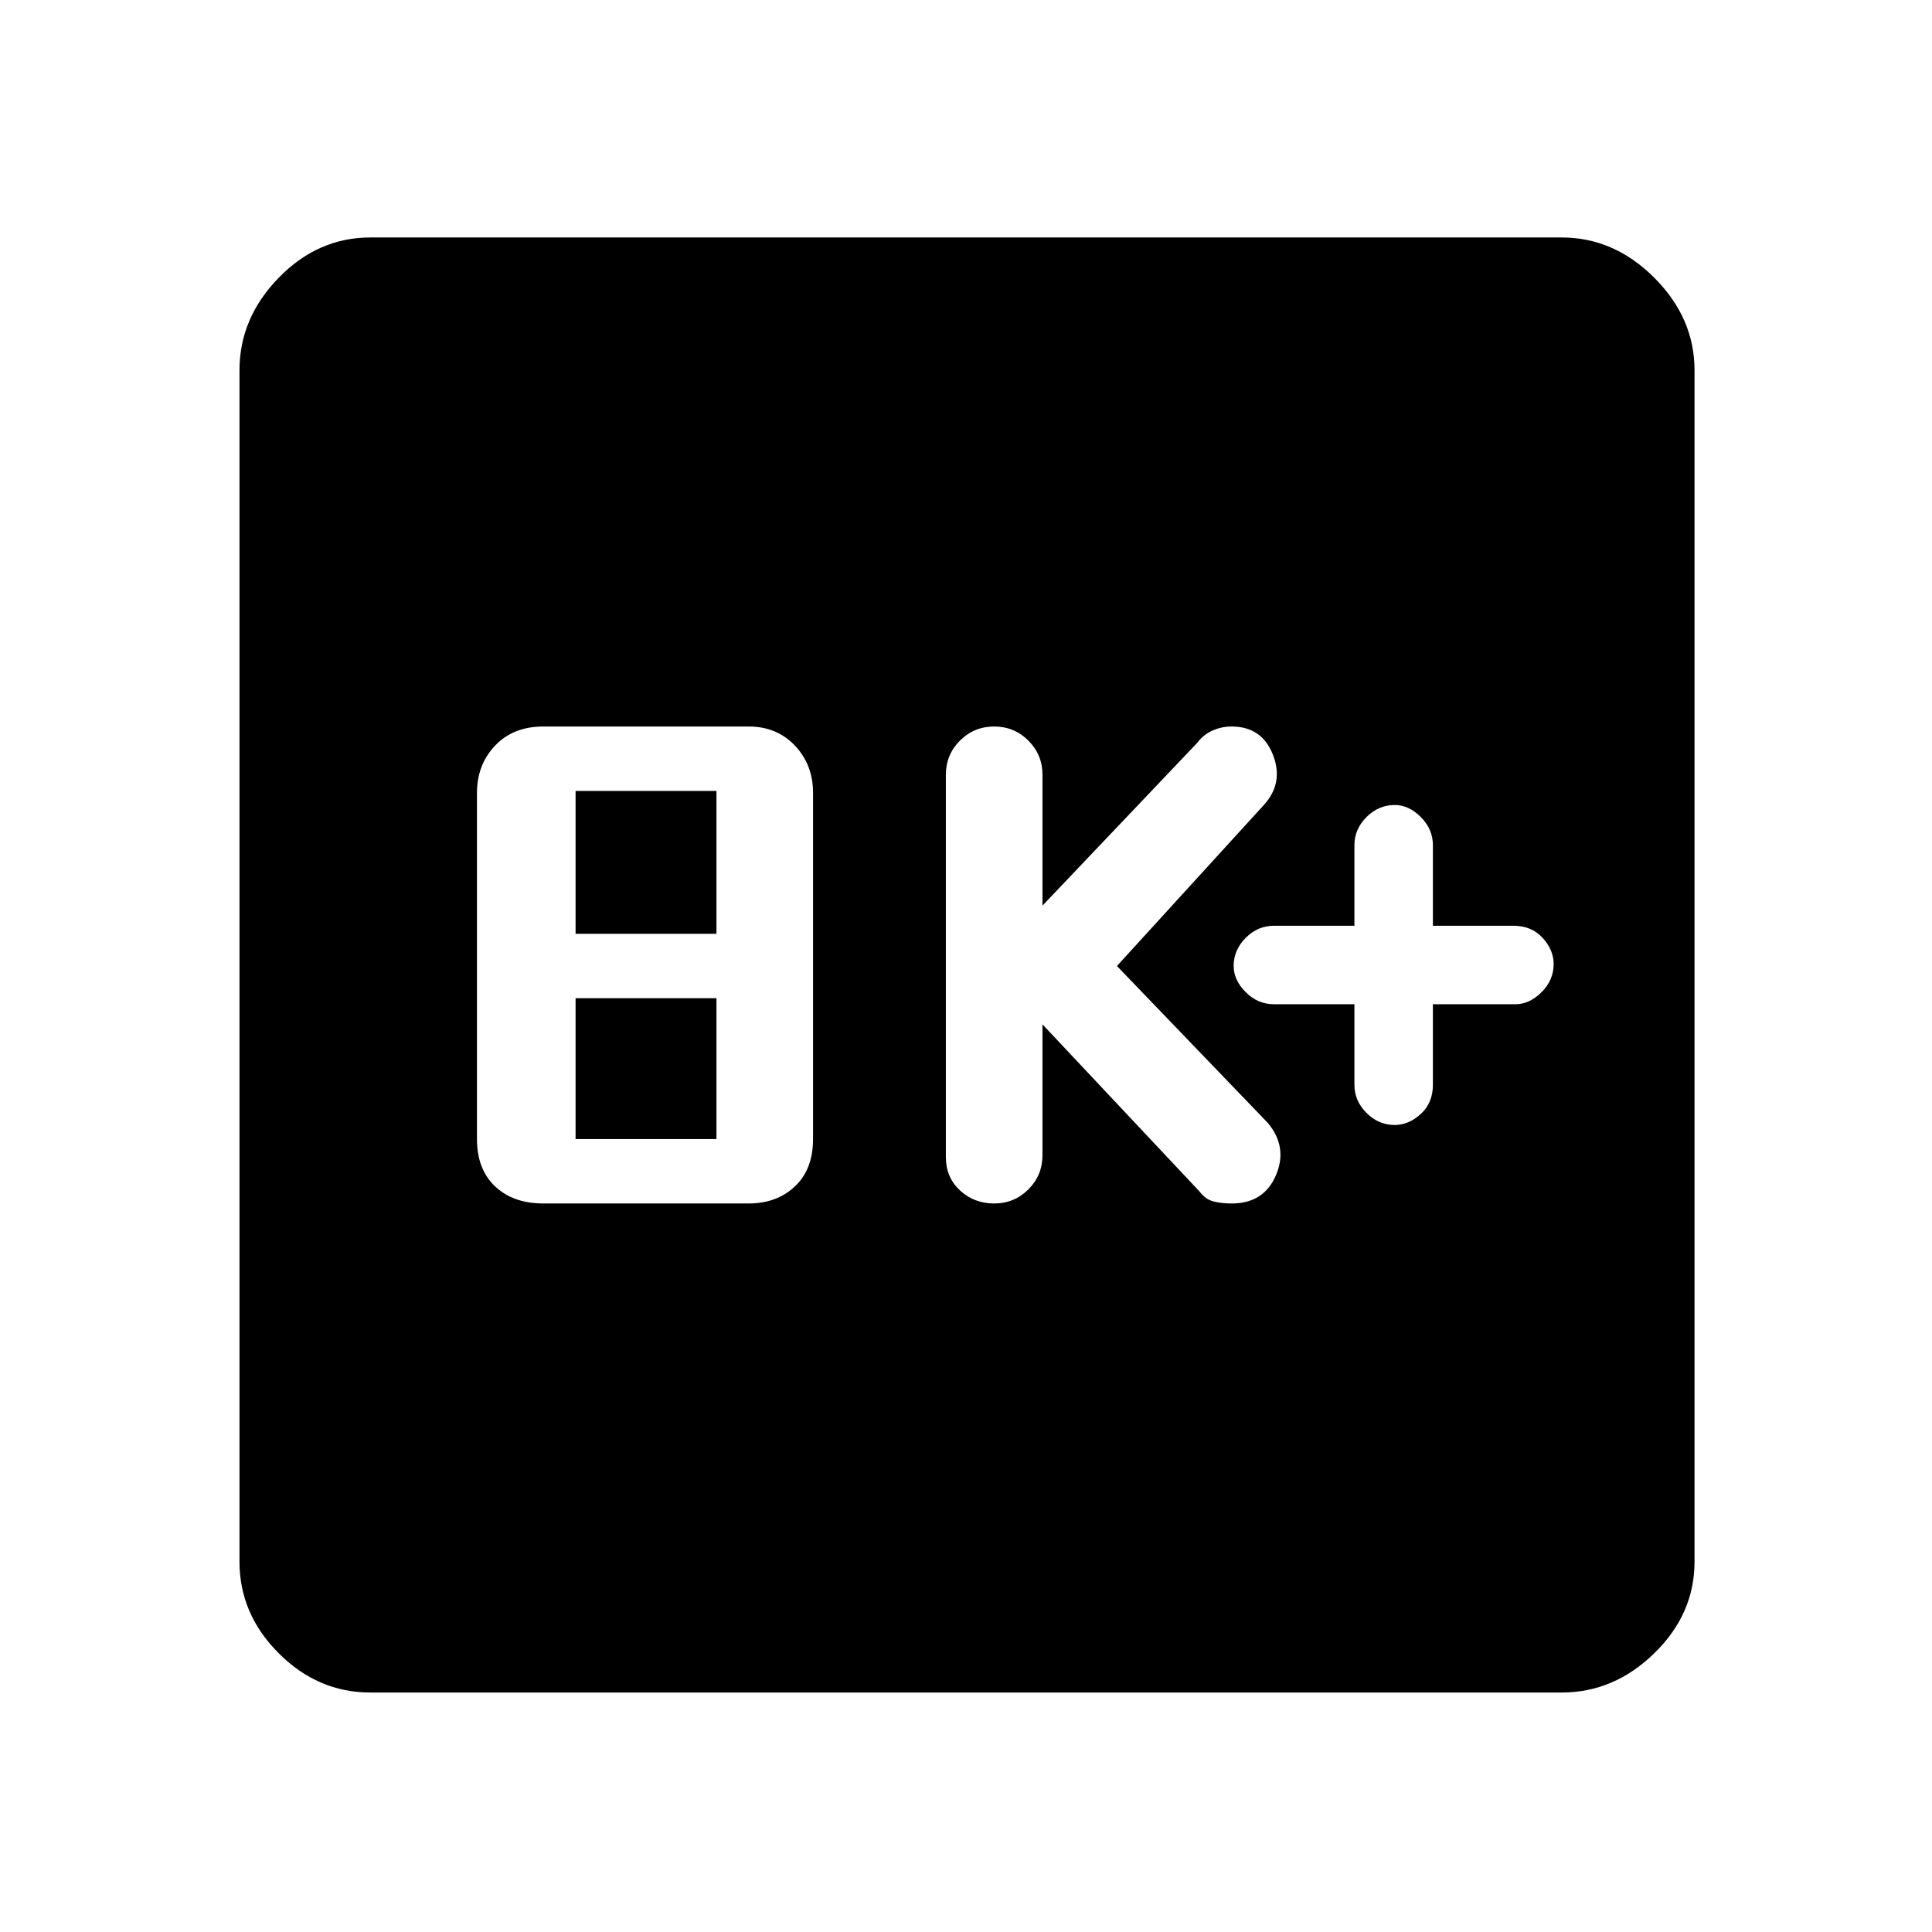 <svg xmlns="http://www.w3.org/2000/svg" height="48" width="48"><path d="M34.65 27.95q.35 0 .65-.275.3-.275.3-.725v-2h2.05q.35 0 .65-.3.3-.3.3-.7 0-.35-.275-.65-.275-.3-.725-.3h-2v-2q0-.4-.3-.7-.3-.3-.65-.3-.4 0-.7.3-.3.3-.3.7v2h-2q-.4 0-.7.3-.3.3-.3.7 0 .35.3.65.3.3.7.3h2v2q0 .4.3.7.3.3.7.3ZM24.7 29.9q.5 0 .85-.35t.35-.85v-3.25l3.9 4.15q.15.2.35.25.2.05.45.05.8 0 1.1-.7.3-.7-.2-1.3L27.75 24l3.65-4q.5-.55.225-1.25t-1.025-.7q-.25 0-.475.1-.225.1-.375.3L25.9 22.5v-3.25q0-.5-.35-.85t-.85-.35q-.5 0-.85.35t-.35.85v9.5q0 .5.35.825.35.325.85.325Zm-11.2 0h5.1q.7 0 1.15-.425.45-.425.45-1.175v-8.6q0-.7-.45-1.175-.45-.475-1.15-.475h-5.1q-.75 0-1.2.475-.45.475-.45 1.175v8.6q0 .75.45 1.175.45.425 1.2.425Zm.8-6.7v-3.55h3.5v3.55Zm0 5.1v-3.5h3.5v3.5ZM9.2 42.05q-1.3 0-2.275-.975Q5.95 40.1 5.95 38.8V9.2q0-1.3.975-2.3.975-1 2.275-1h29.6q1.3 0 2.3 1 1 1 1 2.3v29.6q0 1.3-1 2.275-1 .975-2.3.975Z"/></svg>